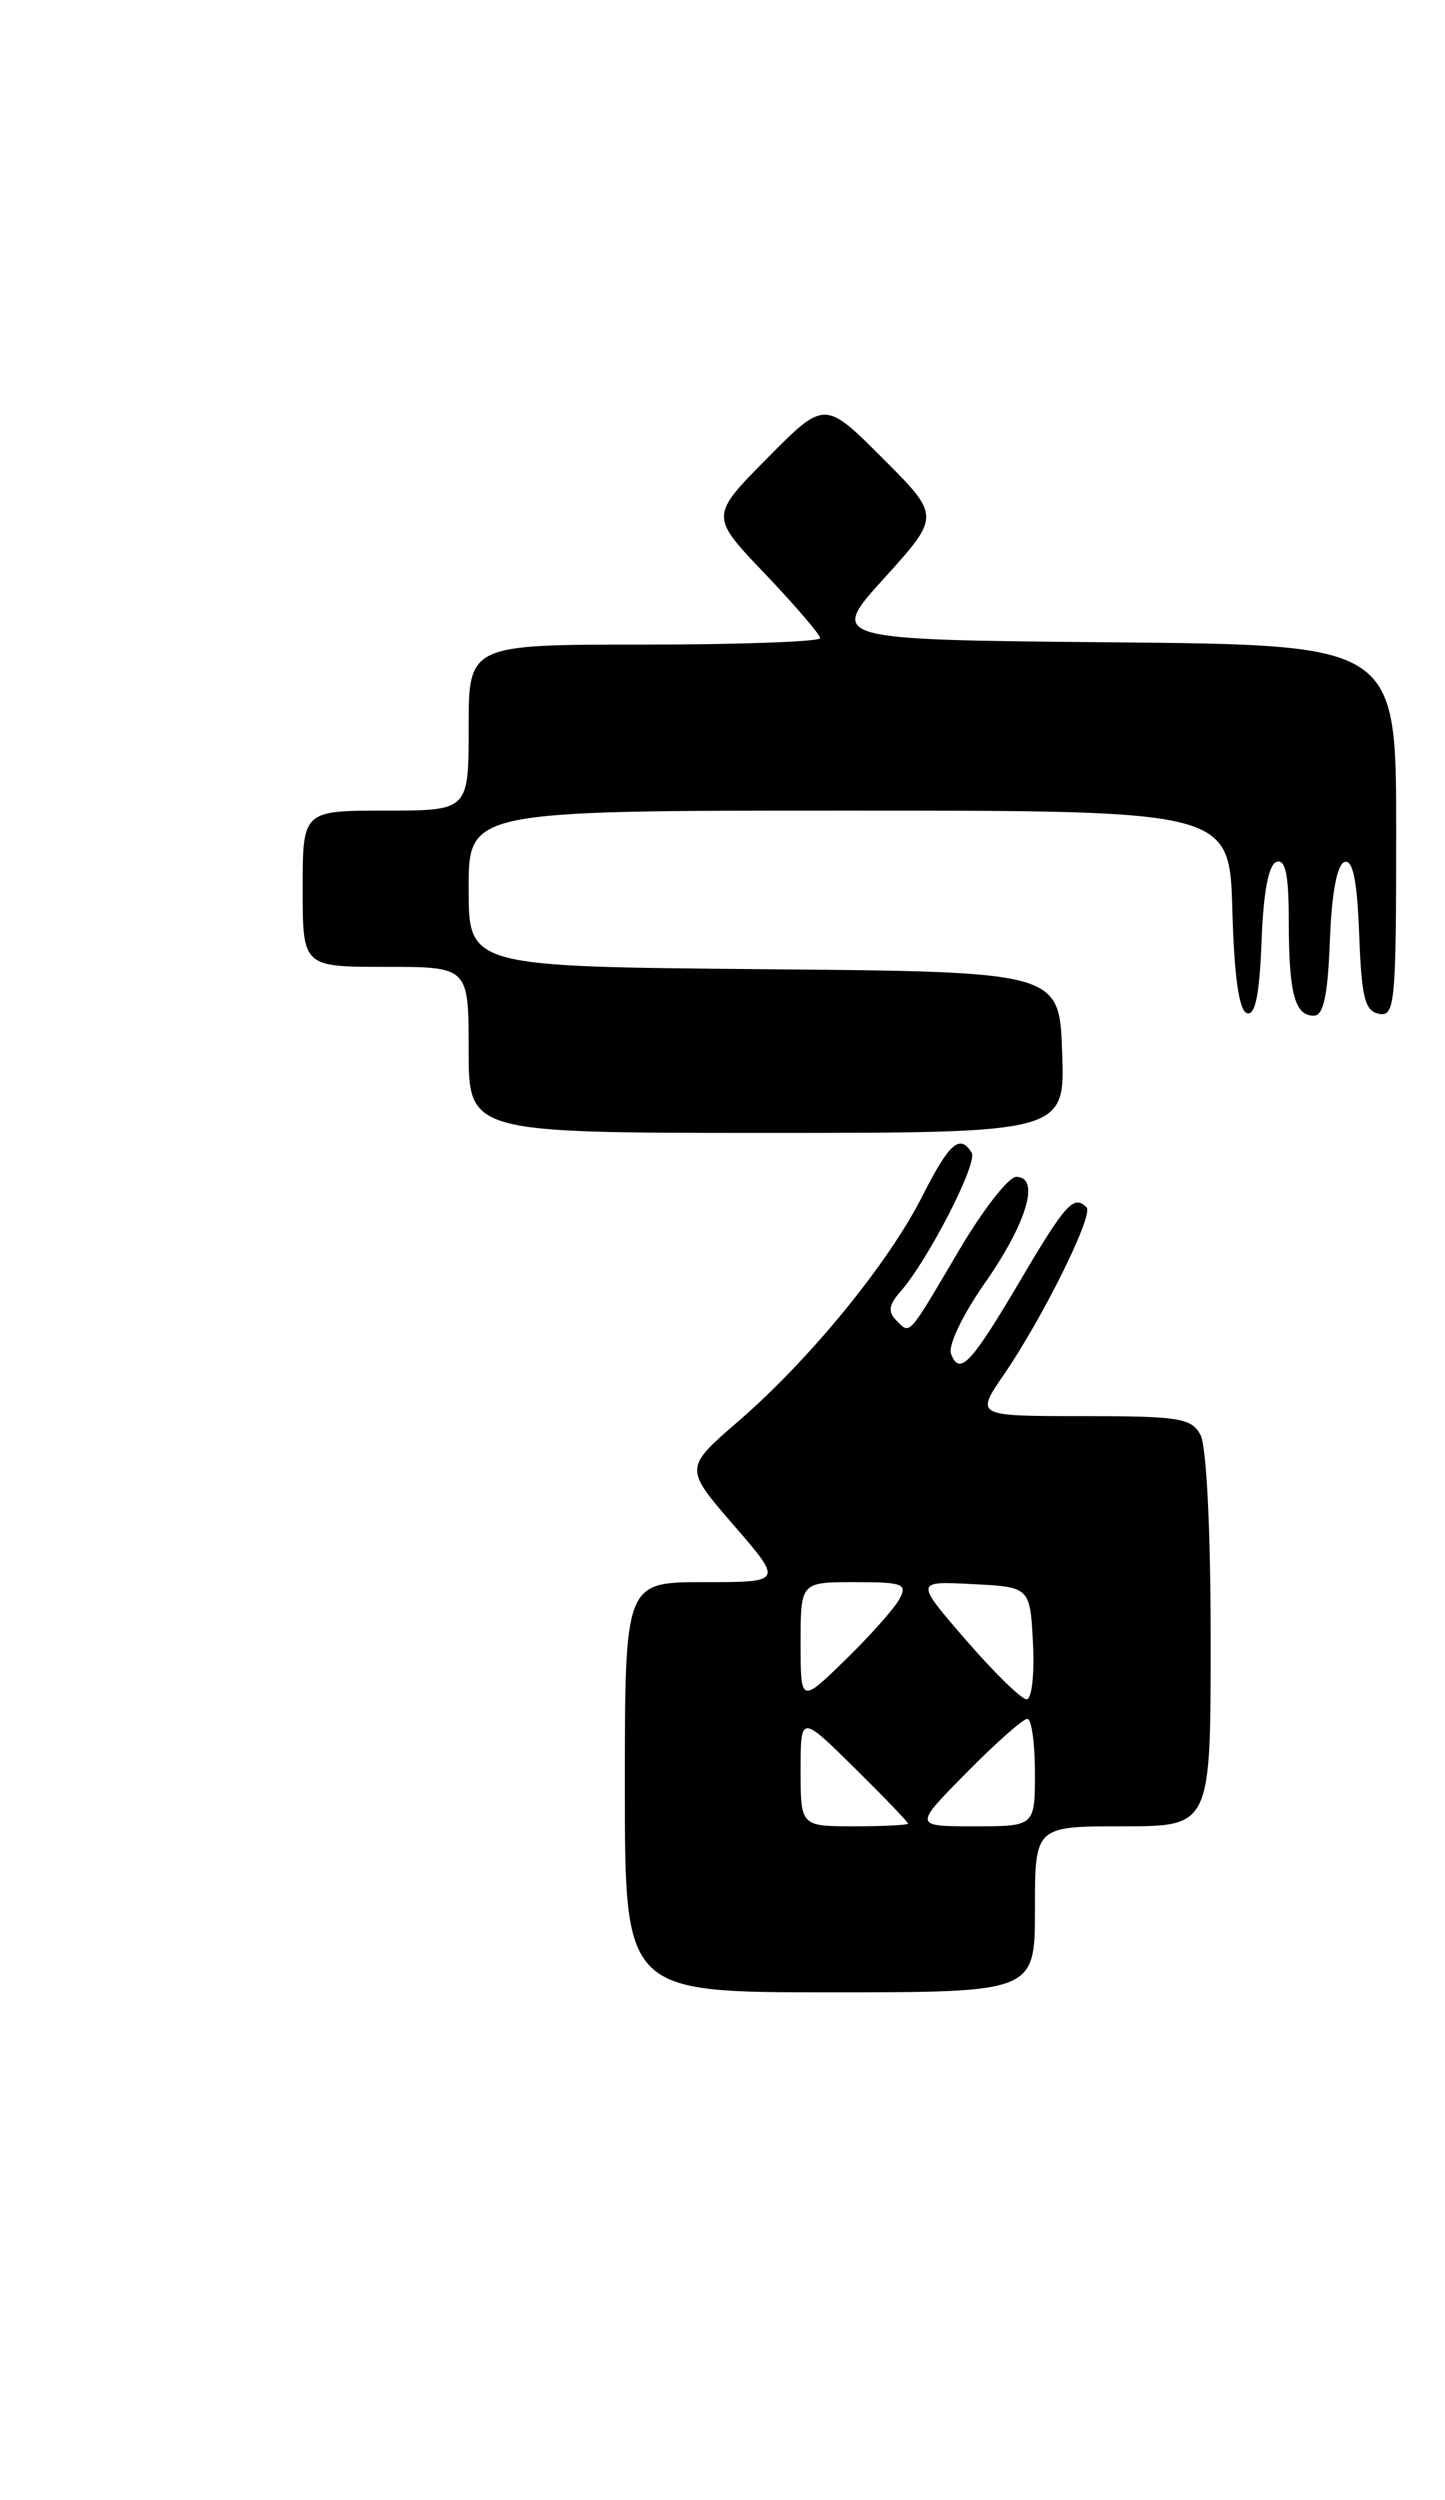 <?xml version="1.0" encoding="UTF-8" standalone="no"?>
<!DOCTYPE svg PUBLIC "-//W3C//DTD SVG 1.1//EN" "http://www.w3.org/Graphics/SVG/1.1/DTD/svg11.dtd" >
<svg xmlns="http://www.w3.org/2000/svg" xmlns:xlink="http://www.w3.org/1999/xlink" version="1.1" viewBox="0 0 148 256">
 <g >
 <path fill="currentColor"
d=" M 106.00 195.50 C 106.00 187.00 106.00 187.00 115.00 187.00 C 124.00 187.00 124.00 187.00 124.00 167.93 C 124.00 156.70 123.57 148.07 122.96 146.93 C 122.04 145.20 120.78 145.00 110.92 145.00 C 99.90 145.00 99.90 145.00 102.82 140.75 C 106.84 134.88 112.04 124.37 111.29 123.62 C 109.98 122.32 109.15 123.23 104.57 130.99 C 99.44 139.68 98.29 140.91 97.41 138.63 C 97.08 137.78 98.59 134.63 100.91 131.32 C 105.18 125.20 106.57 120.50 104.08 120.50 C 103.30 120.50 100.67 123.88 98.24 128.00 C 92.93 137.00 93.25 136.65 91.81 135.21 C 90.93 134.33 91.02 133.62 92.21 132.27 C 95.05 129.04 100.17 119.08 99.52 118.03 C 98.31 116.07 97.23 117.02 94.45 122.51 C 90.98 129.37 82.91 139.23 75.63 145.52 C 70.08 150.32 70.08 150.32 75.14 156.16 C 80.20 162.00 80.20 162.00 72.10 162.00 C 64.00 162.00 64.00 162.00 64.00 183.00 C 64.00 204.00 64.00 204.00 85.00 204.00 C 106.00 204.00 106.00 204.00 106.00 195.50 Z  M 108.79 107.75 C 108.50 99.50 108.50 99.50 78.25 99.24 C 48.00 98.97 48.00 98.97 48.00 90.99 C 48.00 83.00 48.00 83.00 86.97 83.00 C 125.93 83.00 125.93 83.00 126.22 93.17 C 126.41 100.00 126.90 103.47 127.71 103.74 C 128.56 104.02 129.00 101.89 129.21 96.40 C 129.40 91.32 129.93 88.52 130.75 88.25 C 131.66 87.94 132.00 89.58 132.00 94.33 C 132.00 101.69 132.61 104.00 134.56 104.00 C 135.56 104.00 135.99 101.96 136.21 96.33 C 136.39 91.46 136.94 88.51 137.71 88.26 C 138.56 87.98 139.00 90.12 139.21 95.67 C 139.45 102.17 139.79 103.53 141.25 103.81 C 142.87 104.12 143.00 102.70 143.00 85.09 C 143.00 66.03 143.00 66.03 113.93 65.77 C 84.85 65.50 84.85 65.50 90.59 59.17 C 96.32 52.84 96.32 52.84 90.39 46.91 C 84.46 40.98 84.46 40.98 78.59 46.91 C 72.71 52.85 72.71 52.85 78.36 58.76 C 81.46 62.02 84.00 64.98 84.00 65.34 C 84.00 65.70 75.90 66.00 66.00 66.00 C 48.00 66.00 48.00 66.00 48.00 74.50 C 48.00 83.00 48.00 83.00 39.50 83.00 C 31.00 83.00 31.00 83.00 31.00 91.00 C 31.00 99.00 31.00 99.00 39.50 99.00 C 48.00 99.00 48.00 99.00 48.00 107.50 C 48.00 116.00 48.00 116.00 78.54 116.00 C 109.08 116.00 109.08 116.00 108.79 107.75 Z  M 82.00 181.28 C 82.00 175.57 82.00 175.57 87.50 181.00 C 90.53 183.99 93.00 186.56 93.00 186.72 C 93.00 186.87 90.53 187.00 87.50 187.00 C 82.00 187.00 82.00 187.00 82.00 181.28 Z  M 99.00 181.50 C 101.99 178.47 104.78 176.00 105.22 176.00 C 105.65 176.00 106.00 178.47 106.00 181.50 C 106.00 187.00 106.00 187.00 99.78 187.00 C 93.57 187.00 93.57 187.00 99.00 181.50 Z  M 82.00 168.21 C 82.00 162.00 82.00 162.00 87.54 162.00 C 92.51 162.00 92.97 162.18 92.11 163.75 C 91.59 164.71 89.09 167.51 86.58 169.96 C 82.00 174.42 82.00 174.42 82.00 168.21 Z  M 98.95 167.95 C 93.71 161.89 93.71 161.89 99.60 162.20 C 105.50 162.50 105.50 162.50 105.80 168.25 C 105.97 171.43 105.67 174.00 105.15 174.00 C 104.63 174.00 101.84 171.28 98.95 167.95 Z "/>
</g>
</svg>